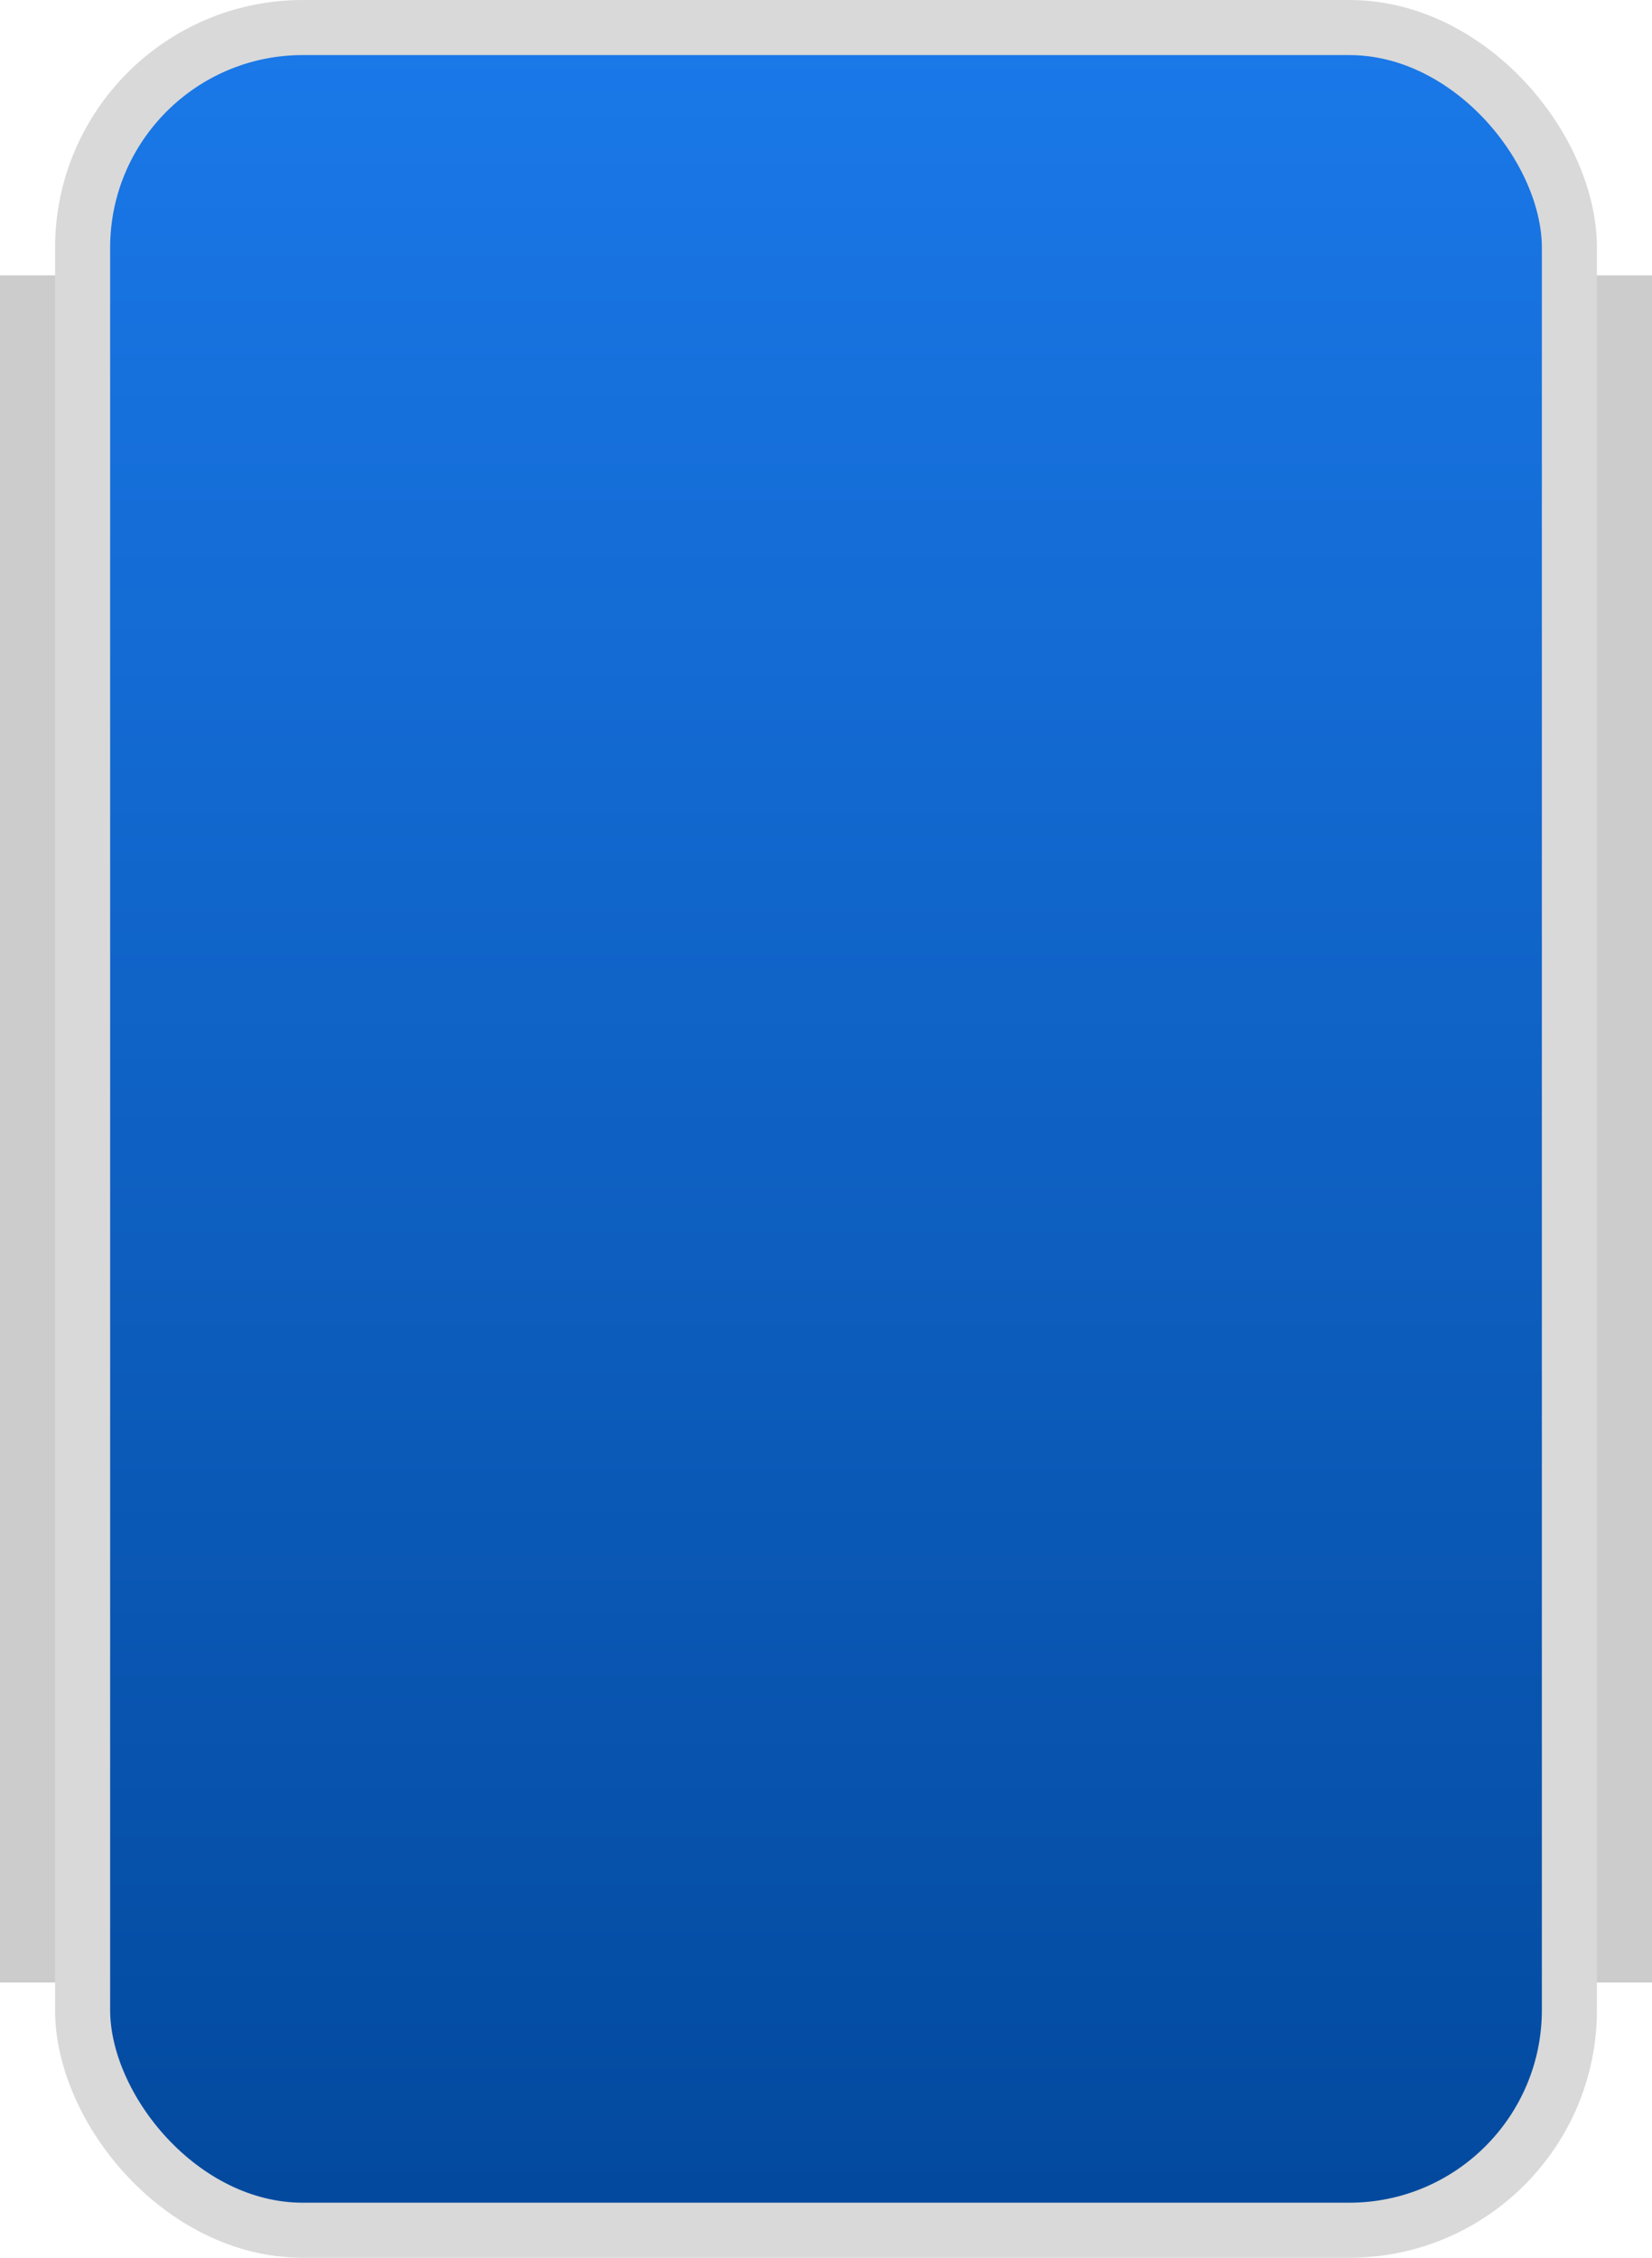 <?xml version="1.0" encoding="UTF-8"?>
<svg width="30px" height="41px" viewBox="0 0 30 41" version="1.1" xmlns="http://www.w3.org/2000/svg" xmlns:xlink="http://www.w3.org/1999/xlink">
    <title>画板</title>
    <defs>
        <linearGradient x1="50%" y1="0%" x2="50%" y2="98.828%" id="linearGradient-1">
            <stop stop-color="#1A78E8" offset="0%"></stop>
            <stop stop-color="#034A9F" offset="100%"></stop>
        </linearGradient>
    </defs>
    <g id="web界面" stroke="none" stroke-width="1" fill="none" fill-rule="evenodd">
        <g id="画板" transform="translate(-398, -586)">
            <g id="编组-37备份-3" transform="translate(398, 586)">
                <rect id="矩形" fill="#CCCCCC" x="0" y="5" width="30" height="31"></rect>
                <rect id="矩形" stroke="#D9D9D9" fill="url(#linearGradient-1)" x="1.5" y="0.5" width="27" height="40" rx="4"></rect>
            </g>
        </g>
    </g>
</svg>